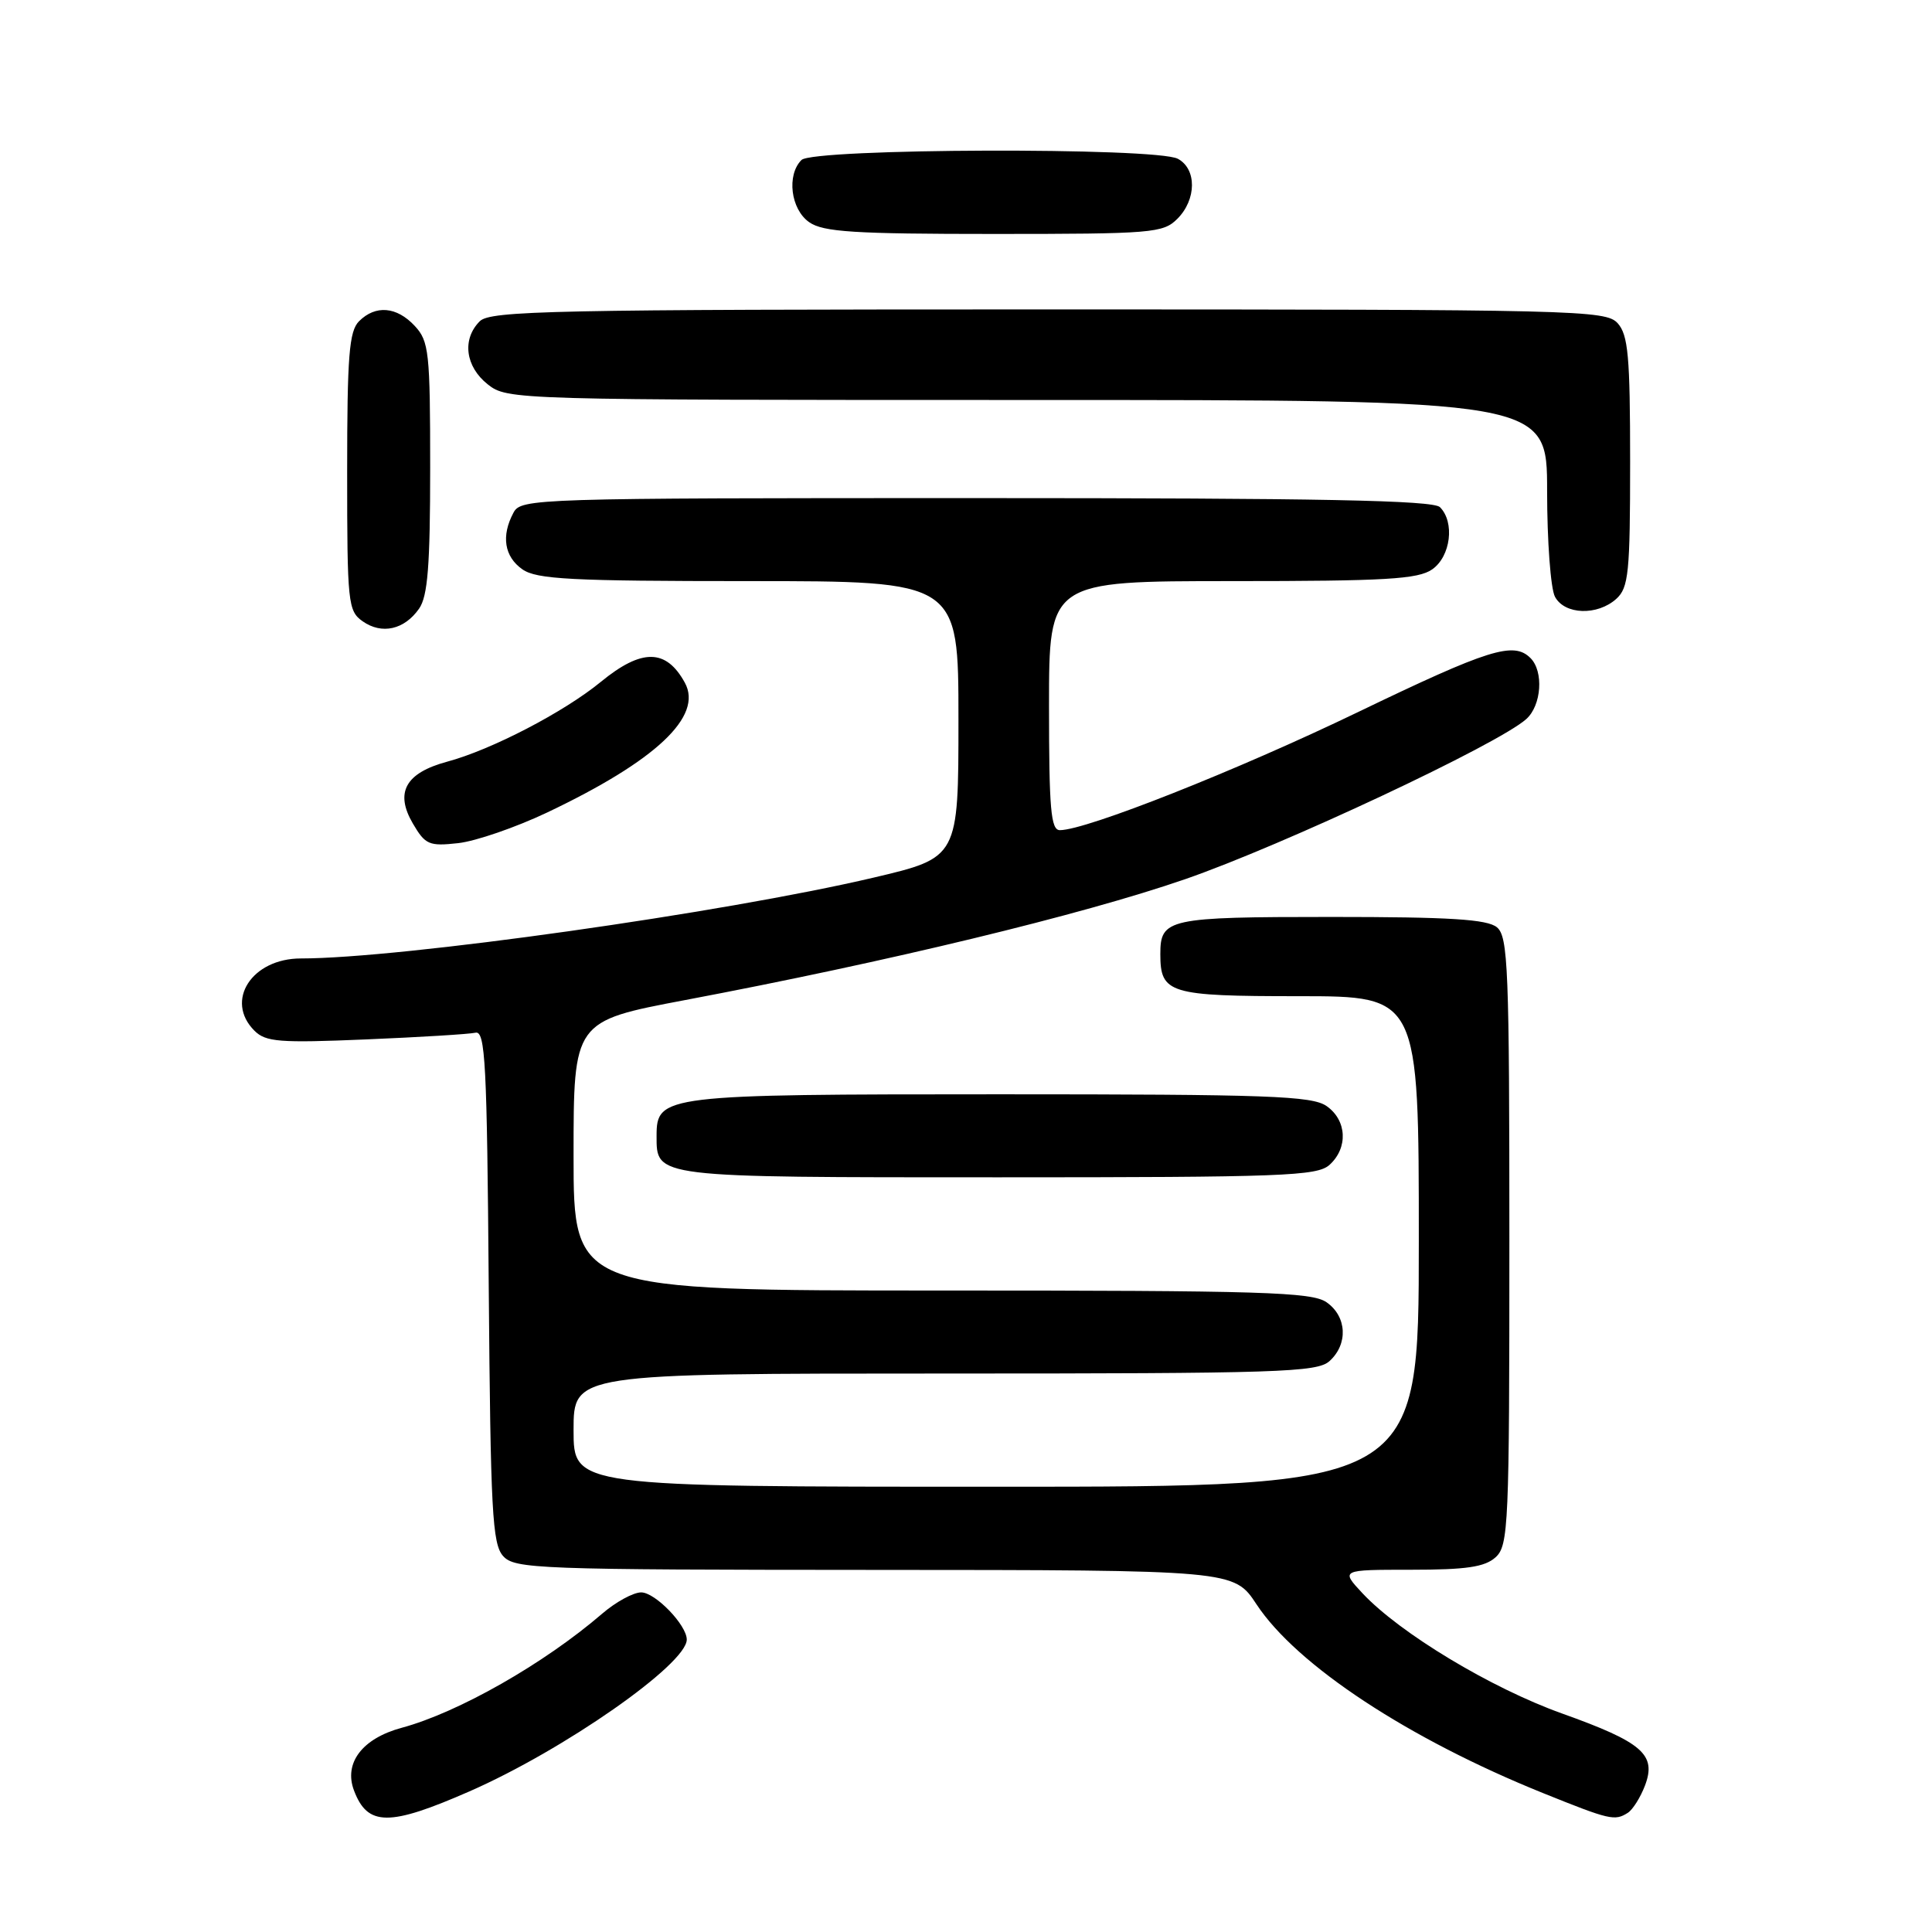 <?xml version="1.0" encoding="UTF-8" standalone="no"?>
<!DOCTYPE svg PUBLIC "-//W3C//DTD SVG 1.1//EN" "http://www.w3.org/Graphics/SVG/1.1/DTD/svg11.dtd" >
<svg xmlns="http://www.w3.org/2000/svg" xmlns:xlink="http://www.w3.org/1999/xlink" version="1.1" viewBox="0 0 256 256">
 <g >
 <path fill="currentColor"
d=" M 62.20 237.37 C 74.71 231.89 91.00 220.51 91.00 217.25 C 91.00 215.33 86.82 211.00 84.96 211.00 C 83.92 211.00 81.59 212.27 79.78 213.83 C 72.09 220.45 60.72 226.92 53.23 228.94 C 48.00 230.35 45.52 233.61 46.91 237.26 C 48.71 242.01 51.56 242.03 62.20 237.37 Z  M 215.69 240.21 C 216.34 239.80 217.37 238.17 217.97 236.59 C 219.52 232.49 217.65 230.86 206.96 227.04 C 197.55 223.67 185.52 216.42 180.56 211.14 C 177.63 208.00 177.63 208.00 186.98 208.00 C 194.29 208.00 196.74 207.64 198.17 206.35 C 199.89 204.79 200.00 202.16 200.00 164.47 C 200.00 128.27 199.83 124.11 198.35 122.87 C 197.06 121.81 192.13 121.50 176.40 121.50 C 154.74 121.50 153.75 121.72 153.75 126.42 C 153.75 131.65 154.89 132.00 172.12 132.00 C 188.00 132.00 188.00 132.00 188.00 164.50 C 188.00 197.00 188.00 197.00 132.00 197.00 C 76.00 197.00 76.00 197.00 76.00 189.50 C 76.00 182.00 76.00 182.00 125.17 182.00 C 169.52 182.00 174.52 181.84 176.17 180.35 C 178.66 178.09 178.47 174.44 175.78 172.56 C 173.84 171.20 167.31 171.00 124.78 171.00 C 76.00 171.00 76.00 171.00 76.00 153.15 C 76.00 135.31 76.00 135.31 90.75 132.52 C 117.67 127.43 143.33 121.23 157.00 116.51 C 169.90 112.05 198.57 98.60 202.25 95.27 C 204.26 93.46 204.57 88.97 202.80 87.20 C 200.57 84.97 197.32 85.98 179.89 94.38 C 163.90 102.09 143.92 110.00 140.44 110.00 C 139.24 110.00 139.00 107.21 139.00 93.50 C 139.00 77.00 139.00 77.00 163.28 77.00 C 183.63 77.00 187.91 76.75 189.78 75.44 C 192.23 73.73 192.79 69.19 190.80 67.20 C 189.89 66.29 174.87 66.00 129.34 66.00 C 70.78 66.00 69.04 66.05 68.04 67.93 C 66.39 71.01 66.82 73.76 69.22 75.44 C 71.10 76.76 75.70 77.00 99.22 77.00 C 127.00 77.00 127.00 77.00 127.00 95.32 C 127.00 113.64 127.00 113.64 115.75 116.29 C 95.89 120.96 53.10 127.00 39.87 127.00 C 33.36 127.00 29.75 132.61 33.71 136.57 C 35.21 138.07 37.02 138.21 48.46 137.73 C 55.63 137.43 62.17 137.03 63.00 136.84 C 64.31 136.54 64.53 140.88 64.76 170.44 C 65.00 200.26 65.23 204.59 66.67 206.19 C 68.21 207.89 71.22 208.00 115.90 208.02 C 163.50 208.04 163.50 208.04 166.50 212.59 C 171.83 220.66 186.61 230.40 204.50 237.61 C 213.31 241.16 213.96 241.31 215.69 240.21 Z  M 176.17 154.35 C 178.66 152.09 178.47 148.44 175.78 146.56 C 173.85 145.21 168.04 145.00 132.50 145.00 C 87.91 145.00 87.00 145.11 87.00 150.49 C 87.00 156.06 86.49 156.00 132.24 156.00 C 170.01 156.00 174.53 155.83 176.17 154.35 Z  M 72.46 107.68 C 86.93 100.81 93.18 94.92 90.75 90.47 C 88.27 85.94 85.04 85.90 79.60 90.36 C 74.72 94.36 65.10 99.36 59.24 100.93 C 53.73 102.42 52.30 105.00 54.70 109.11 C 56.35 111.93 56.85 112.15 60.72 111.72 C 63.04 111.46 68.32 109.64 72.46 107.68 Z  M 55.53 80.65 C 56.68 79.01 57.00 74.94 57.00 61.97 C 57.00 46.65 56.84 45.21 54.96 43.19 C 52.56 40.61 49.76 40.38 47.57 42.57 C 46.26 43.89 46.00 47.15 46.00 62.51 C 46.00 79.94 46.11 80.96 48.06 82.33 C 50.60 84.11 53.58 83.44 55.53 80.65 Z  M 214.17 79.35 C 215.80 77.87 216.00 75.90 216.00 61.17 C 216.00 47.21 215.74 44.38 214.35 42.83 C 212.77 41.09 209.12 41.00 138.92 41.00 C 73.18 41.00 64.97 41.17 63.57 42.57 C 61.19 44.95 61.66 48.58 64.63 50.93 C 67.24 52.98 67.98 53.00 136.13 53.00 C 205.00 53.00 205.00 53.00 205.00 65.07 C 205.00 71.70 205.47 78.00 206.04 79.07 C 207.32 81.47 211.66 81.61 214.17 79.35 Z  M 156.00 29.00 C 158.56 26.44 158.59 22.39 156.07 21.04 C 153.19 19.50 107.75 19.65 106.20 21.20 C 104.21 23.19 104.77 27.73 107.22 29.44 C 109.07 30.74 113.18 31.00 131.72 31.00 C 152.67 31.00 154.12 30.88 156.00 29.00 Z "/>
</g>
</svg>